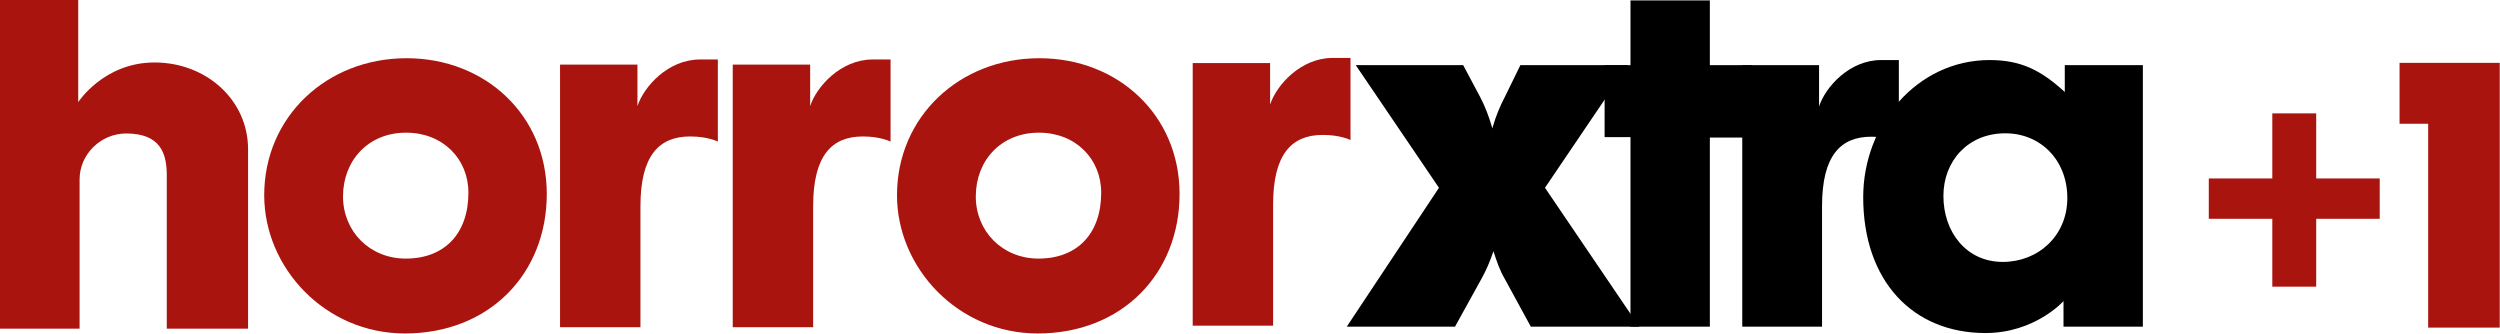 <svg width="932.96" height="124.49" version="1.1" viewBox="0 0 932.96 124.49" xmlns="http://www.w3.org/2000/svg">
 <link rel="stylesheet" type="text/css"/>
 <link rel="stylesheet" type="text/css"/>
 <style lang="en" type="text/css"/>
 <style lang="en" type="text/css"/>
 <g transform="matrix(.908 0 0 .908 0 -2.0722e-6)">
  <path d="m669.09 26.781h-44.225l-6.374 13.048c-1.963 3.706-3.702 7.912-4.954 12.272l-0.186 0.675-0.186-0.629c-1.252-4.36-2.889-8.612-4.852-12.318l-6.949-13.048h-44.155l34.199 50.399-37.887 57.072h44.482l10.724-19.401c1.989-3.561 3.629-7.247 5.069-11.613 1.44 4.366 2.429 7.535 4.783 11.613l10.581 19.401h44.552l-38.731-57.072z"/>
  <path d="m702.74 134.25v-77.715h17.267v-29.756h-17.267v-26.605h-32.615v26.605h-10.639v29.581h10.639v77.89z"/>
  <path d="m769.08 56.187c7.325 0 11.337 2.1 11.337 2.1v-33.607h-7.325c-12.906 0-22.848 11.027-25.464 19.079v-16.978h-31.568v107.47h32.789v-49.535c0-20.829 7.674-28.531 20.232-28.531z"/>
  <path d="m765.77 81.041c0 34.482 20.406 55.836 50.231 55.836 20.406 0 32.092-13.128 32.092-13.128v10.502h32.615v-107.47h-32.092v11.027c-9.593-8.752-17.79-13.128-30.871-13.128-29.824 0-51.975 26.43-51.975 56.361zm58.428-26.255c14.302 0 25.464 10.852 25.464 26.605 0 15.578-12.034 26.255-26.511 26.255-14.999 0-24.418-12.252-24.418-27.13 0-14.178 9.941-25.73 25.464-25.73z"/>
 </g>
 <g transform="matrix(.908 0 0 .908 0 -2.0722e-6)" fill="#aa140f">
  <path d="m32.709 135.08v-61.344c0-10.311 8.699-18.875 19.138-18.875 14.267 0 16.702 8.389 16.702 17.302v62.917h33.405v-73.752c0-20.273-17.224-35.653-38.45-35.653-20.878 0-31.351 16.303-31.351 16.303v-41.974h-32.153v135.08z"/>
  <path d="m108.59 80.227c0 29.897 25.073 56.822 57.807 56.822 34.824 0 58.33-24.652 58.33-57.347 0-32.345-25.247-55.773-57.633-55.773-32.908 0-58.504 24.128-58.504 56.298zm58.33-25.701c15.148 0 25.595 10.84 25.595 24.652 0 16.784-9.751 27.1-25.769 27.1-14.8 0-25.769-11.19-25.769-25.526 0-14.686 10.273-26.226 25.944-26.226z"/>
  <path d="m283.61 56.084c7.382 0 11.425 2.109 11.425 2.109v-33.747h-7.382c-13.007 0-23.025 11.073-25.662 19.159v-17.049h-31.814v107.92h33.044v-49.742c0-20.916 7.734-28.65 20.389-28.65z"/>
  <path d="m354.59 56.084c7.382 0 11.425 2.109 11.425 2.109v-33.747h-7.382c-13.007 0-23.025 11.073-25.662 19.159v-17.049h-31.814v107.92h33.044v-49.742c0-20.916 7.734-28.65 20.389-28.65z"/>
  <path d="m368.66 80.227c0 29.897 25.073 56.822 57.807 56.822 34.824 0 58.33-24.652 58.33-57.347 0-32.345-25.247-55.773-57.633-55.773-32.908 0-58.504 24.128-58.504 56.298zm58.33-25.701c15.148 0 25.595 10.84 25.595 24.652 0 16.784-9.751 27.1-25.769 27.1-14.8 0-25.769-11.19-25.769-25.526 0-14.686 10.273-26.226 25.944-26.226z"/>
  <path d="m543.63 55.447c7.382 0 11.425 2.109 11.425 2.109v-33.747h-7.382c-13.007 0-23.025 11.073-25.662 19.159v-17.049h-31.814v107.92h33.044v-49.742c0-20.916 7.734-28.65 20.389-28.65z"/>
 </g>
 <g transform="matrix(.325 0 0 .325 0 -2.0722e-6)" fill="#aa140f">
  <path d="m2609.2 130.18v74.736h-72.938v46.326h72.938v77.939h50.399v-77.939h72.938v-46.326h-72.938v-74.736z" stroke-width="6.659"/>
  <path d="m2755.3 142.1h32.854v234.08h82.194v-304h-115.05z" stroke-width="6.127"/>
 </g>
</svg>
